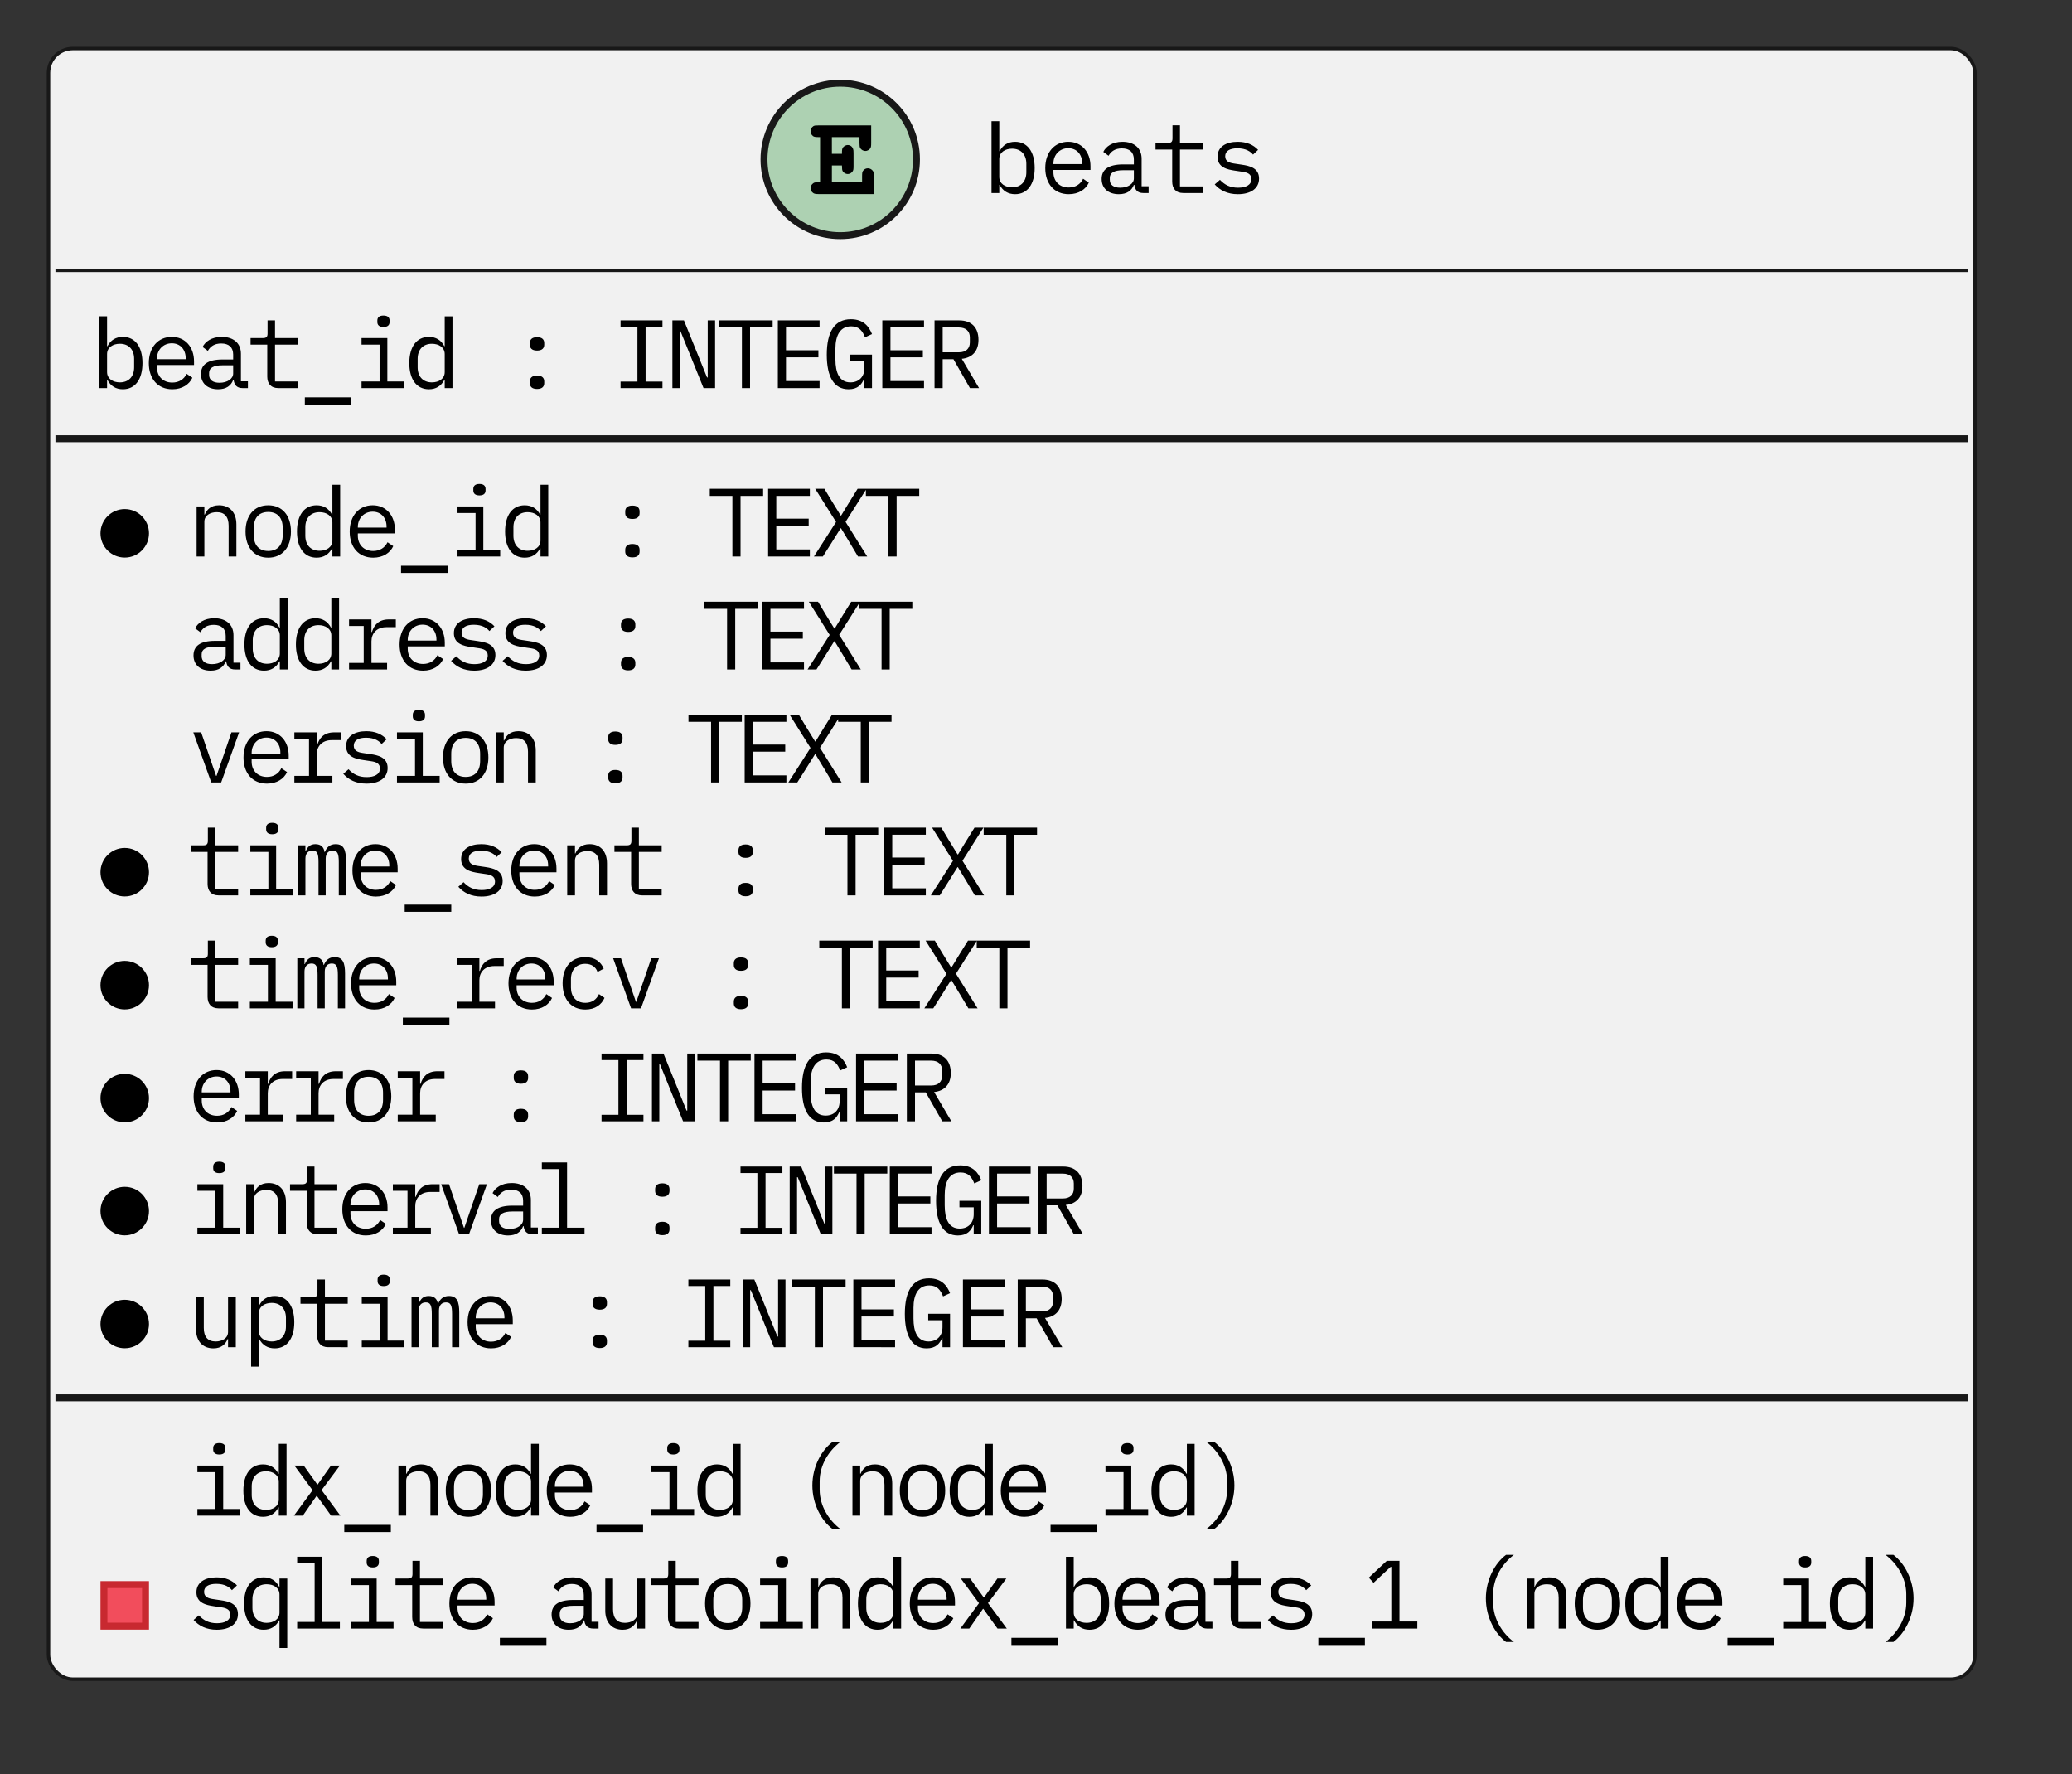 <?xml version="1.0" encoding="UTF-8" standalone="no"?>
<svg
   contentStyleType="text/css"
   height="256px"
   preserveAspectRatio="none"
   style="width:299px;height:256px;background:#FFFFFF;"
   version="1.1"
   viewBox="0 0 299 256"
   width="299px"
   zoomAndPan="magnify"
   id="svg12"
   sodipodi:docname="beat.svg"
   inkscape:version="1.3 (0e150ed6c4, 2023-07-21)"
   xmlns:inkscape="http://www.inkscape.org/namespaces/inkscape"
   xmlns:sodipodi="http://sodipodi.sourceforge.net/DTD/sodipodi-0.dtd"
   xmlns="http://www.w3.org/2000/svg"
   xmlns:svg="http://www.w3.org/2000/svg">
  <rect x="0" y="0" width="299" height="256" fill="#333333" stroke="none"/>
  <sodipodi:namedview
     id="namedview12"
     pagecolor="#ffffff"
     bordercolor="#666666"
     borderopacity="1.0"
     inkscape:showpageshadow="2"
     inkscape:pageopacity="0.0"
     inkscape:pagecheckerboard="0"
     inkscape:deskcolor="#d1d1d1"
     inkscape:zoom="2.6210938"
     inkscape:cx="149.36513"
     inkscape:cy="128"
     inkscape:window-width="1679"
     inkscape:window-height="878"
     inkscape:window-x="66"
     inkscape:window-y="24"
     inkscape:window-maximized="1"
     inkscape:current-layer="svg12" />
  <defs
     id="defs1" />
  <g
     id="g12">
    <rect
       codeLine="2"
       fill="#f1f1f1"
       height="235.266"
       id="beats"
       rx="3.5"
       ry="3.5"
       style="stroke:#181818;stroke-width:0.5"
       width="278"
       x="7"
       y="7" />
    <circle
       cx="121.25"
       cy="23"
       fill="#add1b2"
       style="stroke:#181818;stroke-width:1"
       id="ellipse1"
       r="11" />
    <path
       d="M 120.047,23.875 H 121.5 v 0.109 c 0,0.406 0.031,0.562 0.109,0.719 0.156,0.25 0.438,0.406 0.734,0.406 0.25,0 0.516,-0.141 0.672,-0.359 0.125,-0.156 0.156,-0.312 0.156,-0.766 v -1.922 c 0,-0.156 0,-0.203 -0.016,-0.359 -0.062,-0.469 -0.375,-0.781 -0.828,-0.781 -0.25,0 -0.516,0.141 -0.688,0.359 -0.109,0.172 -0.141,0.328 -0.141,0.781 v 0.125 h -1.453 v -2.406 h 3.984 v 0.859 c 0,0.406 0.031,0.578 0.109,0.734 0.172,0.25 0.453,0.406 0.734,0.406 0.266,0 0.531,-0.141 0.703,-0.359 0.109,-0.172 0.141,-0.312 0.141,-0.781 v -2.547 h -7.625 c -0.438,0 -0.562,0.016 -0.719,0.109 -0.25,0.156 -0.406,0.453 -0.406,0.734 0,0.281 0.141,0.531 0.359,0.703 0.156,0.109 0.344,0.141 0.766,0.141 h 0.25 v 6.516 h -0.25 c -0.406,0 -0.562,0.016 -0.719,0.125 -0.25,0.172 -0.406,0.438 -0.406,0.734 0,0.266 0.141,0.516 0.359,0.672 0.141,0.125 0.375,0.172 0.766,0.172 h 8 v -2.578 c 0,-0.438 -0.031,-0.578 -0.109,-0.734 -0.172,-0.25 -0.453,-0.406 -0.734,-0.406 -0.266,0 -0.531,0.109 -0.703,0.359 -0.109,0.156 -0.141,0.297 -0.141,0.781 v 0.875 h -4.359 z"
       fill="#000000"
       id="path1" />
    <path
       d="m 143.08,27.847 h 1.12 v -1.176 h 0.056 c 0.462,0.882 1.218,1.344 2.226,1.344 1.764,0 2.828,-1.414 2.828,-3.78 0,-2.366 -1.064,-3.78 -2.828,-3.78 -1.008,0 -1.764,0.462 -2.226,1.344 H 144.2 v -4.312 h -1.12 z m 2.968,-0.826 c -0.994,0 -1.848,-0.518 -1.848,-1.484 v -2.604 c 0,-0.966 0.854,-1.484 1.848,-1.484 1.302,0 2.058,0.868 2.058,2.17 v 1.232 c 0,1.302 -0.756,2.17 -2.058,2.17 z m 8.178,0.994 c 1.428,0 2.464,-0.7 2.898,-1.666 l -0.826,-0.56 c -0.378,0.784 -1.106,1.26 -2.072,1.26 -1.358,0 -2.212,-0.924 -2.212,-2.198 v -0.336 h 5.348 v -0.532 c 0,-2.044 -1.26,-3.528 -3.206,-3.528 -1.96,0 -3.318,1.484 -3.318,3.794 0,2.282 1.316,3.766 3.388,3.766 z m -0.07,-6.636 c 1.19,0 2.002,0.868 2.002,2.142 v 0.154 h -4.144 v -0.098 c 0,-1.26 0.91,-2.198 2.142,-2.198 z m 11.594,6.468 v -0.98 h -1.008 v -3.976 c 0,-1.526 -1.078,-2.436 -2.772,-2.436 -1.47,0 -2.394,0.7 -2.758,1.456 l 0.756,0.56 c 0.378,-0.658 0.966,-1.064 1.932,-1.064 1.092,0 1.722,0.546 1.722,1.596 v 0.714 h -1.54 c -2.17,0 -3.108,0.77 -3.108,2.1 0,1.358 0.966,2.198 2.478,2.198 1.176,0 1.862,-0.518 2.17,-1.344 h 0.07 c 0.084,0.672 0.42,1.176 1.288,1.176 z m -4.102,-0.77 c -0.924,0 -1.498,-0.392 -1.498,-1.134 v -0.294 c 0,-0.7 0.602,-1.092 1.932,-1.092 h 1.54 v 1.19 c 0,0.742 -0.826,1.33 -1.974,1.33 z m 11.916,0.77 v -0.952 h -3.29 v -5.32 h 3.29 v -0.952 h -3.29 v -2.548 h -1.078 v 1.89 c 0,0.49 -0.182,0.658 -0.658,0.658 h -1.792 v 0.952 h 2.408 v 4.62 c 0,0.966 0.504,1.652 1.596,1.652 z m 5.07,0.168 c 1.848,0 3.052,-0.826 3.052,-2.254 0,-1.568 -1.442,-1.848 -2.478,-2.002 l -1.134,-0.168 c -0.644,-0.098 -1.274,-0.294 -1.274,-1.05 0,-0.742 0.63,-1.148 1.764,-1.148 1.274,0 1.918,0.504 2.254,0.91 l 0.728,-0.686 c -0.686,-0.728 -1.638,-1.162 -2.94,-1.162 -1.68,0 -2.912,0.714 -2.912,2.156 0,1.568 1.456,1.848 2.478,2.002 l 1.134,0.168 c 0.658,0.098 1.274,0.294 1.274,1.05 0,0.854 -0.798,1.246 -1.918,1.246 -1.148,0 -1.932,-0.406 -2.618,-1.134 l -0.756,0.658 c 0.756,0.854 1.834,1.414 3.346,1.414 z"
       id="text1"
       style="font-size:14px;font-family:'IBM Plex Mono';-inkscape-font-specification:'IBM Plex Mono, Normal'"
       aria-label="beats" />
    <line
       style="stroke:#181818;stroke-width:0.5"
       x1="8"
       x2="284"
       y1="39"
       y2="39"
       id="line1" />
    <path
       d="m 14.33,55.995 h 1.12 v -1.176 h 0.056 c 0.462,0.882 1.218,1.344 2.226,1.344 1.764,0 2.828,-1.414 2.828,-3.78 0,-2.366 -1.064,-3.78 -2.828,-3.78 -1.008,0 -1.764,0.462 -2.226,1.344 H 15.45 v -4.312 h -1.12 z m 2.968,-0.826 c -0.994,0 -1.848,-0.518 -1.848,-1.484 v -2.604 c 0,-0.966 0.854,-1.484 1.848,-1.484 1.302,0 2.058,0.868 2.058,2.17 v 1.232 c 0,1.302 -0.756,2.17 -2.058,2.17 z m 7.565,0.994 c 1.428,0 2.464,-0.7 2.898,-1.666 l -0.826,-0.56 c -0.378,0.784 -1.106,1.26 -2.072,1.26 -1.358,0 -2.212,-0.924 -2.212,-2.198 v -0.336 h 5.348 v -0.532 c 0,-2.044 -1.26,-3.528 -3.206,-3.528 -1.96,0 -3.318,1.484 -3.318,3.794 0,2.282 1.316,3.766 3.388,3.766 z m -0.07,-6.636 c 1.19,0 2.002,0.868 2.002,2.142 v 0.154 h -4.144 v -0.098 c 0,-1.26 0.91,-2.198 2.142,-2.198 z m 10.982,6.468 v -0.98 h -1.008 v -3.976 c 0,-1.526 -1.078,-2.436 -2.772,-2.436 -1.47,0 -2.394,0.7 -2.758,1.456 l 0.756,0.56 c 0.378,-0.658 0.966,-1.064 1.932,-1.064 1.092,0 1.722,0.546 1.722,1.596 v 0.714 h -1.54 c -2.17,0 -3.108,0.77 -3.108,2.1 0,1.358 0.966,2.198 2.478,2.198 1.176,0 1.862,-0.518 2.17,-1.344 h 0.07 c 0.084,0.672 0.42,1.176 1.288,1.176 z m -4.102,-0.77 c -0.924,0 -1.498,-0.392 -1.498,-1.134 v -0.294 c 0,-0.7 0.602,-1.092 1.932,-1.092 h 1.54 v 1.19 c 0,0.742 -0.826,1.33 -1.974,1.33 z m 11.303,0.77 v -0.952 h -3.29 v -5.32 h 3.29 v -0.952 h -3.29 v -2.548 h -1.078 v 1.89 c 0,0.49 -0.182,0.658 -0.658,0.658 h -1.792 v 0.952 h 2.408 v 4.62 c 0,0.966 0.504,1.652 1.596,1.652 z m 7.733,2.366 v -1.036 h -6.72 v 1.036 z m 4.625,-11.186 c 0.644,0 0.882,-0.308 0.882,-0.714 v -0.224 c 0,-0.406 -0.238,-0.714 -0.882,-0.714 -0.644,0 -0.882,0.308 -0.882,0.714 v 0.224 c 0,0.406 0.238,0.714 0.882,0.714 z m -3.164,8.82 h 6.16 v -0.952 h -2.436 v -6.272 h -3.724 v 0.952 h 2.604 v 5.32 h -2.604 z m 12.004,0 h 1.12 v -10.36 h -1.12 v 4.312 h -0.056 c -0.462,-0.882 -1.218,-1.344 -2.226,-1.344 -1.764,0 -2.828,1.414 -2.828,3.78 0,2.366 1.064,3.78 2.828,3.78 1.008,0 1.764,-0.462 2.226,-1.344 h 0.056 z m -1.848,-0.826 c -1.302,0 -2.058,-0.868 -2.058,-2.17 v -1.232 c 0,-1.302 0.756,-2.17 2.058,-2.17 0.994,0 1.848,0.518 1.848,1.484 v 2.604 c 0,0.966 -0.854,1.484 -1.848,1.484 z m 15.173,0.952 c 0.756,0 1.036,-0.364 1.036,-0.84 v -0.252 c 0,-0.476 -0.28,-0.84 -1.036,-0.84 -0.756,0 -1.036,0.364 -1.036,0.84 v 0.252 c 0,0.476 0.28,0.84 1.036,0.84 z m 0,-5.544 c 0.756,0 1.036,-0.364 1.036,-0.84 v -0.252 c 0,-0.476 -0.28,-0.84 -1.036,-0.84 -0.756,0 -1.036,0.364 -1.036,0.84 v 0.252 c 0,0.476 0.28,0.84 1.036,0.84 z m 18.099,5.418 v -0.938 h -2.436 v -7.896 h 2.436 v -0.938 h -6.048 v 0.938 h 2.436 v 7.896 h -2.436 v 0.938 z m 5.927,0 h 1.666 v -9.772 h -1.064 v 8.232 h -0.098 l -3.332,-8.232 h -1.666 v 9.772 h 1.064 v -8.232 h 0.098 z m 9.974,-8.75 v -1.022 h -7.7 v 1.022 h 3.262 v 8.75 h 1.176 v -8.75 z m 6.768,8.75 v -1.022 h -4.844 v -3.416 h 4.676 v -1.022 h -4.676 v -3.29 h 4.844 v -1.022 h -6.02 v 9.772 z m 6.473,0 h 1.092 v -4.83 h -3.15 v 0.938 h 2.058 v 1.008 c 0,1.204 -0.756,2.058 -2.016,2.058 -1.596,0 -2.17,-1.386 -2.17,-3.346 v -1.512 c 0,-1.96 0.714,-3.234 2.282,-3.234 1.176,0 1.638,0.714 1.988,1.582 l 1.008,-0.462 c -0.42,-1.064 -1.204,-2.142 -3.038,-2.142 -2.352,0 -3.486,1.792 -3.486,5.124 0,3.192 1.036,4.984 3.15,4.984 1.344,0 1.89,-0.714 2.212,-1.47 h 0.07 z m 8.601,0 v -1.022 h -4.844 v -3.416 h 4.676 v -1.022 h -4.676 v -3.29 h 4.844 v -1.022 h -6.02 v 9.772 z m 2.693,-4.172 h 1.554 l 2.38,4.172 h 1.316 l -2.492,-4.228 c 1.554,-0.154 2.408,-1.162 2.408,-2.73 0,-1.764 -0.98,-2.814 -2.786,-2.814 h -3.556 v 9.772 h 1.176 z m 0,-0.994 v -3.584 h 2.352 c 0.98,0 1.568,0.518 1.568,1.428 v 0.728 c 0,0.91 -0.588,1.428 -1.568,1.428 z"
       id="text2"
       style="font-size:14px;font-family:'IBM Plex Mono';-inkscape-font-specification:'IBM Plex Mono, Normal'"
       aria-label="beat_id : INTEGER" />
    <line
       style="stroke:#181818;stroke-width:1"
       x1="8"
       x2="284"
       y1="63.297"
       y2="63.297"
       id="line2" />
    <circle
       cx="18"
       cy="76.945"
       fill="#000000"
       style="stroke:#000000;stroke-width:1"
       id="ellipse2"
       r="3" />
    <path
       d="M 29.492,80.292 V 75.28 c 0,-0.952 0.896,-1.386 1.792,-1.386 1.106,0 1.708,0.644 1.708,1.96 v 4.438 h 1.12 v -4.634 c 0,-1.75 -0.994,-2.758 -2.506,-2.758 -1.19,0 -1.75,0.63 -2.058,1.344 h -0.056 v -1.176 h -1.12 v 7.224 z m 9.216,0.168 c 2.03,0 3.276,-1.484 3.276,-3.78 0,-2.296 -1.246,-3.78 -3.276,-3.78 -2.03,0 -3.276,1.484 -3.276,3.78 0,2.296 1.246,3.78 3.276,3.78 z m 0,-0.966 c -1.246,0 -2.086,-0.742 -2.086,-2.296 v -1.036 c 0,-1.554 0.84,-2.296 2.086,-2.296 1.246,0 2.086,0.742 2.086,2.296 v 1.036 c 0,1.554 -0.84,2.296 -2.086,2.296 z m 9.258,0.798 h 1.12 v -10.36 h -1.12 v 4.312 h -0.056 c -0.462,-0.882 -1.218,-1.344 -2.226,-1.344 -1.764,0 -2.828,1.414 -2.828,3.78 0,2.366 1.064,3.78 2.828,3.78 1.008,0 1.764,-0.462 2.226,-1.344 h 0.056 z m -1.848,-0.826 c -1.302,0 -2.058,-0.868 -2.058,-2.17 v -1.232 c 0,-1.302 0.756,-2.17 2.058,-2.17 0.994,0 1.848,0.518 1.848,1.484 v 2.604 c 0,0.966 -0.854,1.484 -1.848,1.484 z m 7.732,0.994 c 1.428,0 2.464,-0.7 2.898,-1.666 l -0.826,-0.56 c -0.378,0.784 -1.106,1.26 -2.072,1.26 -1.358,0 -2.212,-0.924 -2.212,-2.198 V 76.96 h 5.348 v -0.532 c 0,-2.044 -1.26,-3.528 -3.206,-3.528 -1.96,0 -3.318,1.484 -3.318,3.794 0,2.282 1.316,3.766 3.388,3.766 z m -0.07,-6.636 c 1.19,0 2.002,0.868 2.002,2.142 v 0.154 h -4.144 v -0.098 c 0,-1.26 0.91,-2.198 2.142,-2.198 z m 10.812,8.834 v -1.036 h -6.72 v 1.036 z M 69.186,71.472 c 0.644,0 0.882,-0.308 0.882,-0.714 v -0.224 c 0,-0.406 -0.238,-0.714 -0.882,-0.714 -0.644,0 -0.882,0.308 -0.882,0.714 v 0.224 c 0,0.406 0.238,0.714 0.882,0.714 z m -3.164,8.82 h 6.16 V 79.34 h -2.436 v -6.272 h -3.724 v 0.952 h 2.604 v 5.32 h -2.604 z m 11.974,0 h 1.12 v -10.36 h -1.12 v 4.312 h -0.056 c -0.462,-0.882 -1.218,-1.344 -2.226,-1.344 -1.764,0 -2.828,1.414 -2.828,3.78 0,2.366 1.064,3.78 2.828,3.78 1.008,0 1.764,-0.462 2.226,-1.344 h 0.056 z m -1.848,-0.826 c -1.302,0 -2.058,-0.868 -2.058,-2.17 v -1.232 c 0,-1.302 0.756,-2.17 2.058,-2.17 0.994,0 1.848,0.518 1.848,1.484 v 2.604 c 0,0.966 -0.854,1.484 -1.848,1.484 z m 15.113,0.952 c 0.756,0 1.036,-0.364 1.036,-0.84 v -0.252 c 0,-0.476 -0.28,-0.84 -1.036,-0.84 -0.756,0 -1.036,0.364 -1.036,0.84 v 0.252 c 0,0.476 0.28,0.84 1.036,0.84 z m 0,-5.544 c 0.756,0 1.036,-0.364 1.036,-0.84 v -0.252 c 0,-0.476 -0.28,-0.84 -1.036,-0.84 -0.756,0 -1.036,0.364 -1.036,0.84 v 0.252 c 0,0.476 0.28,0.84 1.036,0.84 z M 110.127,71.542 V 70.52 h -7.7 v 1.022 h 3.262 v 8.75 h 1.176 v -8.75 z m 6.738,8.75 V 79.27 h -4.844 v -3.416 h 4.676 v -1.022 h -4.676 v -3.29 h 4.844 V 70.52 h -6.02 v 9.772 z m 5.156,-4.998 3.024,-4.774 h -1.288 l -1.176,1.89 -1.204,1.974 h -0.056 l -1.218,-1.974 -1.134,-1.89 h -1.33 l 3.01,4.788 -3.192,4.984 h 1.288 l 1.232,-1.946 1.33,-2.128 h 0.056 l 1.288,2.128 1.162,1.946 h 1.33 z m 10.63,-3.752 V 70.52 h -7.7 v 1.022 h 3.262 v 8.75 h 1.176 v -8.75 z"
       id="text3"
       style="font-size:14px;font-family:'IBM Plex Mono';-inkscape-font-specification:'IBM Plex Mono, Normal'"
       aria-label="node_id : TEXT" />
    <path
       d="m 34.7,96.589 v -0.98 h -1.008 v -3.976 c 0,-1.526 -1.078,-2.436 -2.772,-2.436 -1.47,0 -2.394,0.7 -2.758,1.456 l 0.756,0.56 c 0.378,-0.658 0.966,-1.064 1.932,-1.064 1.092,0 1.722,0.546 1.722,1.596 v 0.714 h -1.54 c -2.17,0 -3.108,0.77 -3.108,2.1 0,1.358 0.966,2.198 2.478,2.198 1.176,0 1.862,-0.518 2.17,-1.344 h 0.07 c 0.084,0.672 0.42,1.176 1.288,1.176 z m -4.102,-0.77 c -0.924,0 -1.498,-0.392 -1.498,-1.134 v -0.294 c 0,-0.7 0.602,-1.092 1.932,-1.092 h 1.54 v 1.19 c 0,0.742 -0.826,1.33 -1.974,1.33 z m 9.783,0.77 h 1.12 v -10.36 h -1.12 v 4.312 h -0.056 c -0.462,-0.882 -1.218,-1.344 -2.226,-1.344 -1.764,0 -2.828,1.414 -2.828,3.78 0,2.366 1.064,3.78 2.828,3.78 1.008,0 1.764,-0.462 2.226,-1.344 h 0.056 z m -1.848,-0.826 c -1.302,0 -2.058,-0.868 -2.058,-2.17 v -1.232 c 0,-1.302 0.756,-2.17 2.058,-2.17 0.994,0 1.848,0.518 1.848,1.484 v 2.604 c 0,0.966 -0.854,1.484 -1.848,1.484 z m 9.279,0.826 h 1.12 v -10.36 h -1.12 v 4.312 h -0.056 c -0.462,-0.882 -1.218,-1.344 -2.226,-1.344 -1.764,0 -2.828,1.414 -2.828,3.78 0,2.366 1.064,3.78 2.828,3.78 1.008,0 1.764,-0.462 2.226,-1.344 h 0.056 z m -1.848,-0.826 c -1.302,0 -2.058,-0.868 -2.058,-2.17 v -1.232 c 0,-1.302 0.756,-2.17 2.058,-2.17 0.994,0 1.848,0.518 1.848,1.484 v 2.604 c 0,0.966 -0.854,1.484 -1.848,1.484 z m 4.407,0.826 h 5.488 v -0.952 h -2.254 v -3.122 c 0,-1.12 0.742,-2.03 2.156,-2.03 h 1.358 v -1.12 h -1.008 c -1.512,0 -2.156,0.868 -2.436,1.82 h -0.07 v -1.82 h -3.234 v 0.952 h 2.114 v 5.32 h -2.114 z m 10.679,0.168 c 1.428,0 2.464,-0.7 2.898,-1.666 l -0.826,-0.56 c -0.378,0.784 -1.106,1.26 -2.072,1.26 -1.358,0 -2.212,-0.924 -2.212,-2.198 v -0.336 h 5.348 v -0.532 c 0,-2.044 -1.26,-3.528 -3.206,-3.528 -1.96,0 -3.318,1.484 -3.318,3.794 0,2.282 1.316,3.766 3.388,3.766 z m -0.07,-6.636 c 1.19,0 2.002,0.868 2.002,2.142 v 0.154 h -4.144 v -0.098 c 0,-1.26 0.91,-2.198 2.142,-2.198 z m 7.459,6.636 c 1.848,0 3.052,-0.826 3.052,-2.254 0,-1.568 -1.442,-1.848 -2.478,-2.002 l -1.134,-0.168 c -0.644,-0.098 -1.274,-0.294 -1.274,-1.05 0,-0.742 0.63,-1.148 1.764,-1.148 1.274,0 1.918,0.504 2.254,0.91 l 0.728,-0.686 c -0.686,-0.728 -1.638,-1.162 -2.94,-1.162 -1.68,0 -2.912,0.714 -2.912,2.156 0,1.568 1.456,1.848 2.478,2.002 l 1.134,0.168 c 0.658,0.098 1.274,0.294 1.274,1.05 0,0.854 -0.798,1.246 -1.918,1.246 -1.148,0 -1.932,-0.406 -2.618,-1.134 l -0.756,0.658 c 0.756,0.854 1.834,1.414 3.346,1.414 z m 7.431,0 c 1.848,0 3.052,-0.826 3.052,-2.254 0,-1.568 -1.442,-1.848 -2.478,-2.002 l -1.134,-0.168 c -0.644,-0.098 -1.274,-0.294 -1.274,-1.05 0,-0.742 0.63,-1.148 1.764,-1.148 1.274,0 1.918,0.504 2.254,0.91 l 0.728,-0.686 c -0.686,-0.728 -1.638,-1.162 -2.94,-1.162 -1.68,0 -2.912,0.714 -2.912,2.156 0,1.568 1.456,1.848 2.478,2.002 l 1.134,0.168 c 0.658,0.098 1.274,0.294 1.274,1.05 0,0.854 -0.798,1.246 -1.918,1.246 -1.148,0 -1.932,-0.406 -2.618,-1.134 l -0.756,0.658 c 0.756,0.854 1.834,1.414 3.346,1.414 z m 14.778,-0.042 c 0.756,0 1.036,-0.364 1.036,-0.84 v -0.252 c 0,-0.476 -0.28,-0.84 -1.036,-0.84 -0.756,0 -1.036,0.364 -1.036,0.84 v 0.252 c 0,0.476 0.28,0.84 1.036,0.84 z m 0,-5.544 c 0.756,0 1.036,-0.364 1.036,-0.84 v -0.252 c 0,-0.476 -0.28,-0.84 -1.036,-0.84 -0.756,0 -1.036,0.364 -1.036,0.84 v 0.252 c 0,0.476 0.28,0.84 1.036,0.84 z m 18.712,-3.332 v -1.022 h -7.7 v 1.022 h 3.262 v 8.75 h 1.176 v -8.75 z m 6.661,8.75 v -1.022 h -4.844 v -3.416 h 4.676 v -1.022 h -4.676 v -3.29 h 4.844 v -1.022 h -6.02 v 9.772 z m 5.079,-4.998 3.024,-4.774 h -1.288 l -1.176,1.89 -1.204,1.974 h -0.056 l -1.218,-1.974 -1.134,-1.89 h -1.33 l 3.01,4.788 -3.192,4.984 h 1.288 l 1.232,-1.946 1.33,-2.128 h 0.056 l 1.288,2.128 1.162,1.946 h 1.33 z m 10.553,-3.752 v -1.022 h -7.7 v 1.022 h 3.262 v 8.75 h 1.176 v -8.75 z"
       id="text4"
       style="font-size:14px;font-family:'IBM Plex Mono';-inkscape-font-specification:'IBM Plex Mono, Normal'"
       aria-label="address : TEXT" />
    <path
       d="m 31.914,112.886 2.59,-7.224 h -1.106 l -1.036,3.024 -1.12,3.262 h -0.056 l -1.12,-3.262 -1.036,-3.024 h -1.134 l 2.59,7.224 z m 6.612,0.168 c 1.428,0 2.464,-0.7 2.898,-1.666 l -0.826,-0.56 c -0.378,0.784 -1.106,1.26 -2.072,1.26 -1.358,0 -2.212,-0.924 -2.212,-2.198 v -0.336 h 5.348 v -0.532 c 0,-2.044 -1.26,-3.528 -3.206,-3.528 -1.96,0 -3.318,1.484 -3.318,3.794 0,2.282 1.316,3.766 3.388,3.766 z m -0.07,-6.636 c 1.19,0 2.002,0.868 2.002,2.142 v 0.154 h -4.144 v -0.098 c 0,-1.26 0.91,-2.198 2.142,-2.198 z m 4.022,6.468 h 5.488 v -0.952 h -2.254 v -3.122 c 0,-1.12 0.742,-2.03 2.156,-2.03 h 1.358 v -1.12 h -1.008 c -1.512,0 -2.156,0.868 -2.436,1.82 h -0.07 v -1.82 h -3.234 v 0.952 h 2.114 v 5.32 h -2.114 z m 10.406,0.168 c 1.848,0 3.052,-0.826 3.052,-2.254 0,-1.568 -1.442,-1.848 -2.478,-2.002 l -1.134,-0.168 c -0.644,-0.098 -1.274,-0.294 -1.274,-1.05 0,-0.742 0.63,-1.148 1.764,-1.148 1.274,0 1.918,0.504 2.254,0.91 l 0.728,-0.686 c -0.686,-0.728 -1.638,-1.162 -2.94,-1.162 -1.68,0 -2.912,0.714 -2.912,2.156 0,1.568 1.456,1.848 2.478,2.002 l 1.134,0.168 c 0.658,0.098 1.274,0.294 1.274,1.05 0,0.854 -0.798,1.246 -1.918,1.246 -1.148,0 -1.932,-0.406 -2.618,-1.134 l -0.756,0.658 c 0.756,0.854 1.834,1.414 3.346,1.414 z m 7.564,-8.988 c 0.644,0 0.882,-0.308 0.882,-0.714 v -0.224 c 0,-0.406 -0.238,-0.714 -0.882,-0.714 -0.644,0 -0.882,0.308 -0.882,0.714 v 0.224 c 0,0.406 0.238,0.714 0.882,0.714 z m -3.164,8.82 h 6.16 v -0.952 h -2.436 v -6.272 h -3.724 v 0.952 h 2.604 v 5.32 h -2.604 z m 9.916,0.168 c 2.03,0 3.276,-1.484 3.276,-3.78 0,-2.296 -1.246,-3.78 -3.276,-3.78 -2.03,0 -3.276,1.484 -3.276,3.78 0,2.296 1.246,3.78 3.276,3.78 z m 0,-0.966 c -1.246,0 -2.086,-0.742 -2.086,-2.296 v -1.036 c 0,-1.554 0.84,-2.296 2.086,-2.296 1.246,0 2.086,0.742 2.086,2.296 v 1.036 c 0,1.554 -0.84,2.296 -2.086,2.296 z m 5.492,0.798 v -5.012 c 0,-0.952 0.896,-1.386 1.792,-1.386 1.106,0 1.708,0.644 1.708,1.96 v 4.438 h 1.12 v -4.634 c 0,-1.75 -0.994,-2.758 -2.506,-2.758 -1.19,0 -1.75,0.63 -2.058,1.344 h -0.056 v -1.176 h -1.12 v 7.224 z m 16.108,0.126 c 0.756,0 1.036,-0.364 1.036,-0.84 v -0.252 c 0,-0.476 -0.28,-0.84 -1.036,-0.84 -0.756,0 -1.036,0.364 -1.036,0.84 v 0.252 c 0,0.476 0.28,0.84 1.036,0.84 z m 0,-5.544 c 0.756,0 1.036,-0.364 1.036,-0.84 v -0.252 c 0,-0.476 -0.28,-0.84 -1.036,-0.84 -0.756,0 -1.036,0.364 -1.036,0.84 v 0.252 c 0,0.476 0.28,0.84 1.036,0.84 z m 18.25,-3.332 v -1.022 h -7.7 v 1.022 h 3.262 v 8.75 h 1.176 v -8.75 z m 6.43,8.75 v -1.022 h -4.844 v -3.416 h 4.676 v -1.022 h -4.676 v -3.29 h 4.844 v -1.022 h -6.02 v 9.772 z m 4.848,-4.998 3.024,-4.774 h -1.288 l -1.176,1.89 -1.204,1.974 h -0.056 l -1.218,-1.974 -1.134,-1.89 h -1.33 l 3.01,4.788 -3.192,4.984 h 1.288 l 1.232,-1.946 1.33,-2.128 h 0.056 l 1.288,2.128 1.162,1.946 h 1.33 z m 10.322,-3.752 v -1.022 h -7.7 v 1.022 h 3.262 v 8.75 h 1.176 v -8.75 z"
       id="text5"
       style="font-size:14px;font-family:'IBM Plex Mono';-inkscape-font-specification:'IBM Plex Mono, Normal'"
       aria-label="version : TEXT" />
    <circle
       cx="18"
       cy="125.836"
       fill="#000000"
       style="stroke:#000000;stroke-width:1"
       id="ellipse5"
       r="3" />
    <path
       d="m 34.364,129.183 v -0.952 h -3.29 v -5.32 h 3.29 v -0.952 h -3.29 v -2.548 h -1.078 v 1.89 c 0,0.49 -0.182,0.658 -0.658,0.658 h -1.792 v 0.952 h 2.408 v 4.62 c 0,0.966 0.504,1.652 1.596,1.652 z m 4.924,-8.82 c 0.644,0 0.882,-0.308 0.882,-0.714 v -0.224 c 0,-0.406 -0.238,-0.714 -0.882,-0.714 -0.644,0 -0.882,0.308 -0.882,0.714 v 0.224 c 0,0.406 0.238,0.714 0.882,0.714 z m -3.164,8.82 h 6.16 v -0.952 h -2.436 v -6.272 h -3.724 v 0.952 h 2.604 v 5.32 h -2.604 z m 7.948,0 v -5.306 c 0,-0.77 0.42,-1.162 1.022,-1.162 0.658,0 0.868,0.406 0.868,1.638 v 4.83 h 1.036 v -5.306 c 0,-0.77 0.42,-1.162 1.008,-1.162 0.672,0 0.882,0.406 0.882,1.638 v 4.83 h 1.036 v -5.012 c 0,-1.526 -0.308,-2.38 -1.484,-2.38 -0.854,0 -1.302,0.476 -1.568,1.134 H 46.83 c -0.084,-0.672 -0.49,-1.134 -1.316,-1.134 -0.798,0 -1.162,0.448 -1.386,1.008 h -0.056 v -0.84 h -1.036 v 7.224 z m 10.174,0.168 c 1.428,0 2.464,-0.7 2.898,-1.666 l -0.826,-0.56 c -0.378,0.784 -1.106,1.26 -2.072,1.26 -1.358,0 -2.212,-0.924 -2.212,-2.198 v -0.336 h 5.348 v -0.532 c 0,-2.044 -1.26,-3.528 -3.206,-3.528 -1.96,0 -3.318,1.484 -3.318,3.794 0,2.282 1.316,3.766 3.388,3.766 z m -0.07,-6.636 c 1.19,0 2.002,0.868 2.002,2.142 v 0.154 h -4.144 v -0.098 c 0,-1.26 0.91,-2.198 2.142,-2.198 z m 10.944,8.834 v -1.036 h -6.72 v 1.036 z m 4.364,-2.198 c 1.848,0 3.052,-0.826 3.052,-2.254 0,-1.568 -1.442,-1.848 -2.478,-2.002 l -1.134,-0.168 c -0.644,-0.098 -1.274,-0.294 -1.274,-1.05 0,-0.742 0.63,-1.148 1.764,-1.148 1.274,0 1.918,0.504 2.254,0.91 l 0.728,-0.686 c -0.686,-0.728 -1.638,-1.162 -2.94,-1.162 -1.68,0 -2.912,0.714 -2.912,2.156 0,1.568 1.456,1.848 2.478,2.002 l 1.134,0.168 c 0.658,0.098 1.274,0.294 1.274,1.05 0,0.854 -0.798,1.246 -1.918,1.246 -1.148,0 -1.932,-0.406 -2.618,-1.134 l -0.756,0.658 c 0.756,0.854 1.834,1.414 3.346,1.414 z m 7.682,0 c 1.428,0 2.464,-0.7 2.898,-1.666 l -0.826,-0.56 c -0.378,0.784 -1.106,1.26 -2.072,1.26 -1.358,0 -2.212,-0.924 -2.212,-2.198 v -0.336 h 5.348 v -0.532 c 0,-2.044 -1.26,-3.528 -3.206,-3.528 -1.96,0 -3.318,1.484 -3.318,3.794 0,2.282 1.316,3.766 3.388,3.766 z m -0.07,-6.636 c 1.19,0 2.002,0.868 2.002,2.142 v 0.154 h -4.144 v -0.098 c 0,-1.26 0.91,-2.198 2.142,-2.198 z m 5.876,6.468 v -5.012 c 0,-0.952 0.896,-1.386 1.792,-1.386 1.106,0 1.708,0.644 1.708,1.96 v 4.438 h 1.12 v -4.634 c 0,-1.75 -0.994,-2.758 -2.506,-2.758 -1.19,0 -1.75,0.63 -2.058,1.344 h -0.056 v -1.176 h -1.12 v 7.224 z m 12.512,0 v -0.952 h -3.29 v -5.32 h 3.29 v -0.952 h -3.29 v -2.548 h -1.078 v 1.89 c 0,0.49 -0.182,0.658 -0.658,0.658 h -1.792 v 0.952 h 2.408 v 4.62 c 0,0.966 0.504,1.652 1.596,1.652 z m 12.116,0.126 c 0.756,0 1.036,-0.364 1.036,-0.84 v -0.252 c 0,-0.476 -0.28,-0.84 -1.036,-0.84 -0.756,0 -1.036,0.364 -1.036,0.84 v 0.252 c 0,0.476 0.28,0.84 1.036,0.84 z m 0,-5.544 c 0.756,0 1.036,-0.364 1.036,-0.84 v -0.252 c 0,-0.476 -0.28,-0.84 -1.036,-0.84 -0.756,0 -1.036,0.364 -1.036,0.84 v 0.252 c 0,0.476 0.28,0.84 1.036,0.84 z m 19.13,-3.332 v -1.022 h -7.7 v 1.022 h 3.262 v 8.75 h 1.176 v -8.75 z m 6.87,8.75 v -1.022 h -4.844 v -3.416 h 4.676 v -1.022 h -4.676 v -3.29 h 4.844 v -1.022 h -6.02 v 9.772 z m 5.288,-4.998 3.024,-4.774 h -1.288 l -1.176,1.89 -1.204,1.974 h -0.056 l -1.218,-1.974 -1.134,-1.89 h -1.33 l 3.01,4.788 -3.192,4.984 h 1.288 l 1.232,-1.946 1.33,-2.128 h 0.056 l 1.288,2.128 1.162,1.946 h 1.33 z m 10.762,-3.752 v -1.022 h -7.7 v 1.022 h 3.262 v 8.75 h 1.176 v -8.75 z"
       id="text6"
       style="font-size:14px;font-family:'IBM Plex Mono';-inkscape-font-specification:'IBM Plex Mono, Normal'"
       aria-label="time_sent : TEXT" />
    <circle
       cx="18"
       cy="142.133"
       fill="#000000"
       style="stroke:#000000;stroke-width:1"
       id="ellipse6"
       r="3" />
    <path
       d="m 34.364,145.48 v -0.952 h -3.29 v -5.32 h 3.29 v -0.952 h -3.29 v -2.548 h -1.078 v 1.89 c 0,0.49 -0.182,0.658 -0.658,0.658 h -1.792 v 0.952 h 2.408 v 4.62 c 0,0.966 0.504,1.652 1.596,1.652 z m 4.857,-8.82 c 0.644,0 0.882,-0.308 0.882,-0.714 v -0.224 c 0,-0.406 -0.238,-0.714 -0.882,-0.714 -0.644,0 -0.882,0.308 -0.882,0.714 v 0.224 c 0,0.406 0.238,0.714 0.882,0.714 z m -3.164,8.82 h 6.16 v -0.952 h -2.436 v -6.272 h -3.724 v 0.952 h 2.604 v 5.32 h -2.604 z m 7.881,0 v -5.306 c 0,-0.77 0.42,-1.162 1.022,-1.162 0.658,0 0.868,0.406 0.868,1.638 v 4.83 h 1.036 v -5.306 c 0,-0.77 0.42,-1.162 1.008,-1.162 0.672,0 0.882,0.406 0.882,1.638 v 4.83 h 1.036 v -5.012 c 0,-1.526 -0.308,-2.38 -1.484,-2.38 -0.854,0 -1.302,0.476 -1.568,1.134 h -0.042 c -0.084,-0.672 -0.49,-1.134 -1.316,-1.134 -0.798,0 -1.162,0.448 -1.386,1.008 h -0.056 v -0.84 h -1.036 v 7.224 z m 10.107,0.168 c 1.428,0 2.464,-0.7 2.898,-1.666 l -0.826,-0.56 c -0.378,0.784 -1.106,1.26 -2.072,1.26 -1.358,0 -2.212,-0.924 -2.212,-2.198 v -0.336 h 5.348 v -0.532 c 0,-2.044 -1.26,-3.528 -3.206,-3.528 -1.96,0 -3.318,1.484 -3.318,3.794 0,2.282 1.316,3.766 3.388,3.766 z m -0.07,-6.636 c 1.19,0 2.002,0.868 2.002,2.142 v 0.154 h -4.144 v -0.098 c 0,-1.26 0.91,-2.198 2.142,-2.198 z m 10.877,8.834 v -1.036 h -6.72 v 1.036 z m 1.091,-2.366 h 5.488 v -0.952 h -2.254 v -3.122 c 0,-1.12 0.742,-2.03 2.156,-2.03 h 1.358 v -1.12 h -1.008 c -1.512,0 -2.156,0.868 -2.436,1.82 h -0.07 v -1.82 h -3.234 v 0.952 h 2.114 v 5.32 h -2.114 z m 10.821,0.168 c 1.428,0 2.464,-0.7 2.898,-1.666 l -0.826,-0.56 c -0.378,0.784 -1.106,1.26 -2.072,1.26 -1.358,0 -2.212,-0.924 -2.212,-2.198 v -0.336 h 5.348 v -0.532 c 0,-2.044 -1.26,-3.528 -3.206,-3.528 -1.96,0 -3.318,1.484 -3.318,3.794 0,2.282 1.316,3.766 3.388,3.766 z m -0.07,-6.636 c 1.19,0 2.002,0.868 2.002,2.142 v 0.154 h -4.144 v -0.098 c 0,-1.26 0.91,-2.198 2.142,-2.198 z m 7.769,6.636 c 1.442,0 2.352,-0.714 2.772,-1.68 l -0.798,-0.546 c -0.364,0.784 -0.994,1.26 -1.96,1.26 -1.358,0 -2.086,-0.924 -2.086,-2.198 v -1.232 c 0,-1.274 0.742,-2.198 2.058,-2.198 0.896,0 1.512,0.434 1.778,1.176 l 0.896,-0.476 c -0.406,-0.98 -1.274,-1.666 -2.674,-1.666 -2.044,0 -3.262,1.484 -3.262,3.78 0,2.282 1.204,3.78 3.276,3.78 z m 8.035,-0.168 2.59,-7.224 h -1.106 l -1.036,3.024 -1.12,3.262 h -0.056 l -1.12,-3.262 -1.036,-3.024 h -1.134 l 2.59,7.224 z m 14.433,0.126 c 0.756,0 1.036,-0.364 1.036,-0.84 v -0.252 c 0,-0.476 -0.28,-0.84 -1.036,-0.84 -0.756,0 -1.036,0.364 -1.036,0.84 v 0.252 c 0,0.476 0.28,0.84 1.036,0.84 z m 0,-5.544 c 0.756,0 1.036,-0.364 1.036,-0.84 v -0.252 c 0,-0.476 -0.28,-0.84 -1.036,-0.84 -0.756,0 -1.036,0.364 -1.036,0.84 v 0.252 c 0,0.476 0.28,0.84 1.036,0.84 z m 18.997,-3.332 v -1.022 h -7.7 v 1.022 h 3.262 v 8.75 h 1.176 v -8.75 z m 6.803,8.75 v -1.022 h -4.844 v -3.416 h 4.676 v -1.022 h -4.676 v -3.29 h 4.844 v -1.022 h -6.02 v 9.772 z m 5.221,-4.998 3.024,-4.774 h -1.288 l -1.176,1.89 -1.204,1.974 h -0.056 l -1.218,-1.974 -1.134,-1.89 h -1.33 l 3.01,4.788 -3.192,4.984 h 1.288 l 1.232,-1.946 1.33,-2.128 h 0.056 l 1.288,2.128 1.162,1.946 h 1.33 z m 10.695,-3.752 v -1.022 h -7.7 v 1.022 h 3.262 v 8.75 h 1.176 v -8.75 z"
       id="text7"
       style="font-size:14px;font-family:'IBM Plex Mono';-inkscape-font-specification:'IBM Plex Mono, Normal'"
       aria-label="time_recv : TEXT" />
    <circle
       cx="18"
       cy="158.43"
       fill="#000000"
       style="stroke:#000000;stroke-width:1"
       id="ellipse7"
       r="3" />
    <path
       d="m 31.326,161.944 c 1.428,0 2.464,-0.7 2.898,-1.666 l -0.826,-0.56 c -0.378,0.784 -1.106,1.26 -2.072,1.26 -1.358,0 -2.212,-0.924 -2.212,-2.198 v -0.336 h 5.348 v -0.532 c 0,-2.044 -1.26,-3.528 -3.206,-3.528 -1.96,0 -3.318,1.484 -3.318,3.794 0,2.282 1.316,3.766 3.388,3.766 z m -0.07,-6.636 c 1.19,0 2.002,0.868 2.002,2.142 v 0.154 h -4.144 v -0.098 c 0,-1.26 0.91,-2.198 2.142,-2.198 z m 4.151,6.468 h 5.488 v -0.952 h -2.254 v -3.122 c 0,-1.12 0.742,-2.03 2.156,-2.03 h 1.358 v -1.12 h -1.008 c -1.512,0 -2.156,0.868 -2.436,1.82 h -0.07 v -1.82 h -3.234 v 0.952 h 2.114 v 5.32 h -2.114 z m 7.329,0 h 5.488 v -0.952 h -2.254 v -3.122 c 0,-1.12 0.742,-2.03 2.156,-2.03 h 1.358 v -1.12 h -1.008 c -1.512,0 -2.156,0.868 -2.436,1.82 h -0.07 v -1.82 h -3.234 v 0.952 h 2.114 v 5.32 h -2.114 z m 10.451,0.168 c 2.03,0 3.276,-1.484 3.276,-3.78 0,-2.296 -1.246,-3.78 -3.276,-3.78 -2.03,0 -3.276,1.484 -3.276,3.78 0,2.296 1.246,3.78 3.276,3.78 z m 0,-0.966 c -1.246,0 -2.086,-0.742 -2.086,-2.296 v -1.036 c 0,-1.554 0.84,-2.296 2.086,-2.296 1.246,0 2.086,0.742 2.086,2.296 v 1.036 c 0,1.554 -0.84,2.296 -2.086,2.296 z m 4.207,0.798 h 5.488 v -0.952 h -2.254 v -3.122 c 0,-1.12 0.742,-2.03 2.156,-2.03 h 1.358 v -1.12 h -1.008 c -1.512,0 -2.156,0.868 -2.436,1.82 h -0.07 v -1.82 h -3.234 v 0.952 h 2.114 v 5.32 h -2.114 z m 17.779,0.126 c 0.756,0 1.036,-0.364 1.036,-0.84 v -0.252 c 0,-0.476 -0.28,-0.84 -1.036,-0.84 -0.756,0 -1.036,0.364 -1.036,0.84 v 0.252 c 0,0.476 0.28,0.84 1.036,0.84 z m 0,-5.544 c 0.756,0 1.036,-0.364 1.036,-0.84 v -0.252 c 0,-0.476 -0.28,-0.84 -1.036,-0.84 -0.756,0 -1.036,0.364 -1.036,0.84 v 0.252 c 0,0.476 0.28,0.84 1.036,0.84 z m 17.681,5.418 v -0.938 h -2.436 v -7.896 h 2.436 v -0.938 h -6.048 v 0.938 h 2.436 v 7.896 h -2.436 v 0.938 z m 5.719,0 h 1.666 v -9.772 h -1.064 v 8.232 h -0.098 l -3.332,-8.232 h -1.666 v 9.772 h 1.064 v -8.232 h 0.098 z m 9.765,-8.75 v -1.022 h -7.7 v 1.022 h 3.262 v 8.75 h 1.176 v -8.75 z m 6.559,8.75 v -1.022 h -4.844 v -3.416 h 4.676 v -1.022 h -4.676 v -3.29 h 4.844 v -1.022 h -6.02 v 9.772 z m 6.265,0 h 1.092 v -4.83 h -3.15 v 0.938 h 2.058 v 1.008 c 0,1.204 -0.756,2.058 -2.016,2.058 -1.596,0 -2.17,-1.386 -2.17,-3.346 v -1.512 c 0,-1.96 0.714,-3.234 2.282,-3.234 1.176,0 1.638,0.714 1.988,1.582 l 1.008,-0.462 c -0.42,-1.064 -1.204,-2.142 -3.038,-2.142 -2.352,0 -3.486,1.792 -3.486,5.124 0,3.192 1.036,4.984 3.15,4.984 1.344,0 1.89,-0.714 2.212,-1.47 h 0.07 z m 8.393,0 v -1.022 h -4.844 v -3.416 h 4.676 v -1.022 h -4.676 v -3.29 h 4.844 v -1.022 h -6.02 v 9.772 z m 2.485,-4.172 h 1.554 l 2.38,4.172 h 1.316 l -2.492,-4.228 c 1.554,-0.154 2.408,-1.162 2.408,-2.73 0,-1.764 -0.98,-2.814 -2.786,-2.814 h -3.556 v 9.772 h 1.176 z m 0,-0.994 v -3.584 h 2.352 c 0.98,0 1.568,0.518 1.568,1.428 v 0.728 c 0,0.91 -0.588,1.428 -1.568,1.428 z"
       id="text8"
       style="font-size:14px;font-family:'IBM Plex Mono';-inkscape-font-specification:'IBM Plex Mono, Normal'"
       aria-label="error : INTEGER" />
    <circle
       cx="18"
       cy="174.727"
       fill="#000000"
       style="stroke:#000000;stroke-width:1"
       id="ellipse8"
       r="3" />
    <path
       d="m 31.648,169.253 c 0.644,0 0.882,-0.308 0.882,-0.714 v -0.224 c 0,-0.406 -0.238,-0.714 -0.882,-0.714 -0.644,0 -0.882,0.308 -0.882,0.714 v 0.224 c 0,0.406 0.238,0.714 0.882,0.714 z m -3.164,8.82 h 6.16 v -0.952 h -2.436 v -6.272 h -3.724 v 0.952 h 2.604 v 5.32 h -2.604 z m 8.161,0 v -5.012 c 0,-0.952 0.896,-1.386 1.792,-1.386 1.106,0 1.708,0.644 1.708,1.96 v 4.438 h 1.12 v -4.634 c 0,-1.75 -0.994,-2.758 -2.506,-2.758 -1.19,0 -1.75,0.63 -2.058,1.344 h -0.056 v -1.176 h -1.12 v 7.224 z m 12.025,0 v -0.952 h -3.29 v -5.32 h 3.29 v -0.952 h -3.29 v -2.548 h -1.078 v 1.89 c 0,0.49 -0.182,0.658 -0.658,0.658 h -1.792 v 0.952 h 2.408 v 4.62 c 0,0.966 0.504,1.652 1.596,1.652 z m 4.115,0.168 c 1.428,0 2.464,-0.7 2.898,-1.666 l -0.826,-0.56 c -0.378,0.784 -1.106,1.26 -2.072,1.26 -1.358,0 -2.212,-0.924 -2.212,-2.198 v -0.336 h 5.348 v -0.532 c 0,-2.044 -1.26,-3.528 -3.206,-3.528 -1.96,0 -3.318,1.484 -3.318,3.794 0,2.282 1.316,3.766 3.388,3.766 z m -0.07,-6.636 c 1.19,0 2.002,0.868 2.002,2.142 v 0.154 h -4.144 v -0.098 c 0,-1.26 0.91,-2.198 2.142,-2.198 z m 3.975,6.468 h 5.488 v -0.952 h -2.254 v -3.122 c 0,-1.12 0.742,-2.03 2.156,-2.03 h 1.358 v -1.12 h -1.008 c -1.512,0 -2.156,0.868 -2.436,1.82 h -0.07 v -1.82 h -3.234 v 0.952 h 2.114 v 5.32 h -2.114 z m 10.989,0 2.59,-7.224 h -1.106 l -1.036,3.024 -1.12,3.262 h -0.056 l -1.12,-3.262 -1.036,-3.024 h -1.134 l 2.59,7.224 z m 9.939,0 v -0.98 h -1.008 v -3.976 c 0,-1.526 -1.078,-2.436 -2.772,-2.436 -1.47,0 -2.394,0.7 -2.758,1.456 l 0.756,0.56 c 0.378,-0.658 0.966,-1.064 1.932,-1.064 1.092,0 1.722,0.546 1.722,1.596 v 0.714 h -1.54 c -2.17,0 -3.108,0.77 -3.108,2.1 0,1.358 0.966,2.198 2.478,2.198 1.176,0 1.862,-0.518 2.17,-1.344 h 0.07 c 0.084,0.672 0.42,1.176 1.288,1.176 z m -4.102,-0.77 c -0.924,0 -1.498,-0.392 -1.498,-1.134 v -0.294 c 0,-0.7 0.602,-1.092 1.932,-1.092 h 1.54 v 1.19 c 0,0.742 -0.826,1.33 -1.974,1.33 z m 4.675,0.77 h 6.16 v -0.952 h -2.52 v -9.408 h -3.64 v 0.952 h 2.52 v 8.456 h -2.52 z m 17.386,0.126 c 0.756,0 1.036,-0.364 1.036,-0.84 v -0.252 c 0,-0.476 -0.28,-0.84 -1.036,-0.84 -0.756,0 -1.036,0.364 -1.036,0.84 v 0.252 c 0,0.476 0.28,0.84 1.036,0.84 z m 0,-5.544 c 0.756,0 1.036,-0.364 1.036,-0.84 v -0.252 c 0,-0.476 -0.28,-0.84 -1.036,-0.84 -0.756,0 -1.036,0.364 -1.036,0.84 v 0.252 c 0,0.476 0.28,0.84 1.036,0.84 z m 17.33,5.418 v -0.938 h -2.436 v -7.896 h 2.436 v -0.938 h -6.048 v 0.938 h 2.436 v 7.896 h -2.436 v 0.938 z m 5.543,0 h 1.666 v -9.772 h -1.064 v 8.232 h -0.098 l -3.332,-8.232 h -1.666 v 9.772 h 1.064 v -8.232 h 0.098 z m 9.589,-8.75 v -1.022 h -7.7 v 1.022 h 3.262 v 8.75 h 1.176 v -8.75 z m 6.383,8.75 v -1.022 h -4.844 v -3.416 h 4.676 v -1.022 h -4.676 v -3.29 h 4.844 v -1.022 h -6.02 v 9.772 z m 6.089,0 h 1.092 v -4.83 h -3.15 v 0.938 h 2.058 v 1.008 c 0,1.204 -0.756,2.058 -2.016,2.058 -1.596,0 -2.17,-1.386 -2.17,-3.346 v -1.512 c 0,-1.96 0.714,-3.234 2.282,-3.234 1.176,0 1.638,0.714 1.988,1.582 l 1.008,-0.462 c -0.42,-1.064 -1.204,-2.142 -3.038,-2.142 -2.352,0 -3.486,1.792 -3.486,5.124 0,3.192 1.036,4.984 3.15,4.984 1.344,0 1.89,-0.714 2.212,-1.47 h 0.07 z m 8.217,0 v -1.022 h -4.844 v -3.416 h 4.676 v -1.022 h -4.676 v -3.29 h 4.844 v -1.022 h -6.02 v 9.772 z m 2.309,-4.172 h 1.554 l 2.38,4.172 h 1.316 l -2.492,-4.228 c 1.554,-0.154 2.408,-1.162 2.408,-2.73 0,-1.764 -0.98,-2.814 -2.786,-2.814 h -3.556 v 9.772 h 1.176 z m 0,-0.994 v -3.584 h 2.352 c 0.98,0 1.568,0.518 1.568,1.428 v 0.728 c 0,0.91 -0.588,1.428 -1.568,1.428 z"
       id="text9"
       style="font-size:14px;font-family:'IBM Plex Mono';-inkscape-font-specification:'IBM Plex Mono, Normal'"
       aria-label="interval : INTEGER" />
    <circle
       cx="18"
       cy="191.023"
       fill="#000000"
       style="stroke:#000000;stroke-width:1"
       id="ellipse9"
       r="3" />
    <path
       d="m 32.908,194.37 h 1.12 v -7.224 h -1.12 v 5.012 c 0,0.952 -0.896,1.386 -1.792,1.386 -1.106,0 -1.708,-0.644 -1.708,-1.96 v -4.438 h -1.12 v 4.634 c 0,1.75 0.994,2.758 2.506,2.758 1.19,0 1.75,-0.63 2.058,-1.344 h 0.056 z m 3.329,2.8 h 1.12 v -3.976 h 0.056 c 0.462,0.882 1.218,1.344 2.226,1.344 1.764,0 2.828,-1.414 2.828,-3.78 0,-2.366 -1.064,-3.78 -2.828,-3.78 -1.008,0 -1.764,0.462 -2.226,1.344 h -0.056 v -1.176 h -1.12 z m 2.968,-3.626 c -0.994,0 -1.848,-0.518 -1.848,-1.484 v -2.604 c 0,-0.966 0.854,-1.484 1.848,-1.484 1.302,0 2.058,0.868 2.058,2.17 v 1.232 c 0,1.302 -0.756,2.17 -2.058,2.17 z m 10.973,0.826 v -0.952 h -3.29 v -5.32 h 3.29 v -0.952 h -3.29 v -2.548 h -1.078 v 1.89 c 0,0.49 -0.182,0.658 -0.658,0.658 h -1.792 v 0.952 h 2.408 v 4.62 c 0,0.966 0.504,1.652 1.596,1.652 z m 5.191,-8.82 c 0.644,0 0.882,-0.308 0.882,-0.714 v -0.224 c 0,-0.406 -0.238,-0.714 -0.882,-0.714 -0.644,0 -0.882,0.308 -0.882,0.714 v 0.224 c 0,0.406 0.238,0.714 0.882,0.714 z m -3.164,8.82 h 6.16 v -0.952 h -2.436 v -6.272 h -3.724 v 0.952 h 2.604 v 5.32 h -2.604 z m 8.215,0 v -5.306 c 0,-0.77 0.42,-1.162 1.022,-1.162 0.658,0 0.868,0.406 0.868,1.638 v 4.83 h 1.036 v -5.306 c 0,-0.77 0.42,-1.162 1.008,-1.162 0.672,0 0.882,0.406 0.882,1.638 v 4.83 h 1.036 v -5.012 c 0,-1.526 -0.308,-2.38 -1.484,-2.38 -0.854,0 -1.302,0.476 -1.568,1.134 h -0.042 c -0.084,-0.672 -0.49,-1.134 -1.316,-1.134 -0.798,0 -1.162,0.448 -1.386,1.008 h -0.056 v -0.84 h -1.036 v 7.224 z m 10.441,0.168 c 1.428,0 2.464,-0.7 2.898,-1.666 l -0.826,-0.56 c -0.378,0.784 -1.106,1.26 -2.072,1.26 -1.358,0 -2.212,-0.924 -2.212,-2.198 v -0.336 h 5.348 v -0.532 c 0,-2.044 -1.26,-3.528 -3.206,-3.528 -1.96,0 -3.318,1.484 -3.318,3.794 0,2.282 1.316,3.766 3.388,3.766 z m -0.07,-6.636 c 1.19,0 2.002,0.868 2.002,2.142 v 0.154 h -4.144 v -0.098 c 0,-1.26 0.91,-2.198 2.142,-2.198 z m 15.757,6.594 c 0.756,0 1.036,-0.364 1.036,-0.84 v -0.252 c 0,-0.476 -0.28,-0.84 -1.036,-0.84 -0.756,0 -1.036,0.364 -1.036,0.84 v 0.252 c 0,0.476 0.28,0.84 1.036,0.84 z m 0,-5.544 c 0.756,0 1.036,-0.364 1.036,-0.84 v -0.252 c 0,-0.476 -0.28,-0.84 -1.036,-0.84 -0.756,0 -1.036,0.364 -1.036,0.84 v 0.252 c 0,0.476 0.28,0.84 1.036,0.84 z m 18.837,5.418 v -0.938 h -2.436 v -7.896 h 2.436 v -0.938 h -6.048 v 0.938 H 101.772 v 7.896 h -2.436 v 0.938 z m 6.297,0 h 1.666 v -9.772 h -1.064 v 8.232 h -0.098 l -3.332,-8.232 h -1.666 v 9.772 h 1.064 v -8.232 h 0.098 z m 10.343,-8.75 v -1.022 h -7.7 v 1.022 h 3.262 v 8.75 h 1.176 v -8.75 z m 7.137,8.75 v -1.022 h -4.844 v -3.416 h 4.676 v -1.022 h -4.676 v -3.29 h 4.844 v -1.022 h -6.02 v 9.772 z m 6.843,0 h 1.092 v -4.83 h -3.15 v 0.938 h 2.058 v 1.008 c 0,1.204 -0.756,2.058 -2.016,2.058 -1.596,0 -2.17,-1.386 -2.17,-3.346 v -1.512 c 0,-1.96 0.714,-3.234 2.282,-3.234 1.176,0 1.638,0.714 1.988,1.582 l 1.008,-0.462 c -0.42,-1.064 -1.204,-2.142 -3.038,-2.142 -2.352,0 -3.486,1.792 -3.486,5.124 0,3.192 1.036,4.984 3.15,4.984 1.344,0 1.89,-0.714 2.212,-1.47 h 0.07 z m 8.971,0 v -1.022 h -4.844 v -3.416 h 4.676 v -1.022 h -4.676 v -3.29 h 4.844 v -1.022 h -6.02 v 9.772 z m 3.063,-4.172 h 1.554 l 2.38,4.172 h 1.316 l -2.492,-4.228 c 1.554,-0.154 2.408,-1.162 2.408,-2.73 0,-1.764 -0.98,-2.814 -2.786,-2.814 h -3.556 v 9.772 h 1.176 z m 0,-0.994 v -3.584 h 2.352 c 0.98,0 1.568,0.518 1.568,1.428 v 0.728 c 0,0.91 -0.588,1.428 -1.568,1.428 z"
       id="text10"
       style="font-size:14px;font-family:'IBM Plex Mono';-inkscape-font-specification:'IBM Plex Mono, Normal'"
       aria-label="uptime : INTEGER" />
    <line
       style="stroke:#181818;stroke-width:1"
       x1="8"
       x2="284"
       y1="201.672"
       y2="201.672"
       id="line10" />
    <path
       d="m 31.648,209.847 c 0.644,0 0.882,-0.308 0.882,-0.714 v -0.224 c 0,-0.406 -0.238,-0.714 -0.882,-0.714 -0.644,0 -0.882,0.308 -0.882,0.714 v 0.224 c 0,0.406 0.238,0.714 0.882,0.714 z m -3.164,8.82 h 6.16 v -0.952 h -2.436 v -6.272 h -3.724 v 0.952 h 2.604 v 5.32 h -2.604 z m 11.746,0 h 1.12 v -10.36 h -1.12 v 4.312 h -0.056 c -0.462,-0.882 -1.218,-1.344 -2.226,-1.344 -1.764,0 -2.828,1.414 -2.828,3.78 0,2.366 1.064,3.78 2.828,3.78 1.008,0 1.764,-0.462 2.226,-1.344 h 0.056 z m -1.848,-0.826 c -1.302,0 -2.058,-0.868 -2.058,-2.17 v -1.232 c 0,-1.302 0.756,-2.17 2.058,-2.17 0.994,0 1.848,0.518 1.848,1.484 v 2.604 c 0,0.966 -0.854,1.484 -1.848,1.484 z m 5.32,0.826 1.176,-1.694 0.798,-1.148 h 0.056 l 0.826,1.148 1.218,1.694 h 1.344 l -2.716,-3.682 2.646,-3.542 h -1.288 l -1.078,1.526 -0.84,1.204 h -0.056 l -0.868,-1.204 -1.092,-1.526 h -1.344 l 2.618,3.556 -2.688,3.668 z m 12.698,2.366 v -1.036 h -6.72 v 1.036 z m 2.212,-2.366 v -5.012 c 0,-0.952 0.896,-1.386 1.792,-1.386 1.106,0 1.708,0.644 1.708,1.96 v 4.438 h 1.12 v -4.634 c 0,-1.75 -0.994,-2.758 -2.506,-2.758 -1.19,0 -1.75,0.63 -2.058,1.344 h -0.056 v -1.176 h -1.12 v 7.224 z m 8.988,0.168 c 2.03,0 3.276,-1.484 3.276,-3.78 0,-2.296 -1.246,-3.78 -3.276,-3.78 -2.03,0 -3.276,1.484 -3.276,3.78 0,2.296 1.246,3.78 3.276,3.78 z m 0,-0.966 c -1.246,0 -2.086,-0.742 -2.086,-2.296 v -1.036 c 0,-1.554 0.84,-2.296 2.086,-2.296 1.246,0 2.086,0.742 2.086,2.296 v 1.036 c 0,1.554 -0.84,2.296 -2.086,2.296 z m 9.03,0.798 h 1.12 v -10.36 h -1.12 v 4.312 h -0.056 c -0.462,-0.882 -1.218,-1.344 -2.226,-1.344 -1.764,0 -2.828,1.414 -2.828,3.78 0,2.366 1.064,3.78 2.828,3.78 1.008,0 1.764,-0.462 2.226,-1.344 h 0.056 z m -1.848,-0.826 c -1.302,0 -2.058,-0.868 -2.058,-2.17 v -1.232 c 0,-1.302 0.756,-2.17 2.058,-2.17 0.994,0 1.848,0.518 1.848,1.484 v 2.604 c 0,0.966 -0.854,1.484 -1.848,1.484 z m 7.504,0.994 c 1.428,0 2.464,-0.7 2.898,-1.666 l -0.826,-0.56 c -0.378,0.784 -1.106,1.26 -2.072,1.26 -1.358,0 -2.212,-0.924 -2.212,-2.198 v -0.336 h 5.348 v -0.532 c 0,-2.044 -1.26,-3.528 -3.206,-3.528 -1.96,0 -3.318,1.484 -3.318,3.794 0,2.282 1.316,3.766 3.388,3.766 z m -0.07,-6.636 c 1.19,0 2.002,0.868 2.002,2.142 v 0.154 h -4.144 v -0.098 c 0,-1.26 0.91,-2.198 2.142,-2.198 z m 10.584,8.834 v -1.036 h -6.72 v 1.036 z m 4.368,-11.186 c 0.644,0 0.882,-0.308 0.882,-0.714 v -0.224 c 0,-0.406 -0.238,-0.714 -0.882,-0.714 -0.644,0 -0.882,0.308 -0.882,0.714 v 0.224 c 0,0.406 0.238,0.714 0.882,0.714 z m -3.164,8.82 H 100.164 v -0.952 h -2.436 v -6.272 h -3.724 v 0.952 h 2.604 v 5.32 h -2.604 z m 11.746,0 h 1.12 v -10.36 h -1.12 v 4.312 h -0.056 c -0.462,-0.882 -1.218,-1.344 -2.226,-1.344 -1.764,0 -2.828,1.414 -2.828,3.78 0,2.366 1.064,3.78 2.828,3.78 1.008,0 1.764,-0.462 2.226,-1.344 h 0.056 z m -1.848,-0.826 c -1.302,0 -2.058,-0.868 -2.058,-2.17 v -1.232 c 0,-1.302 0.756,-2.17 2.058,-2.17 0.994,0 1.848,0.518 1.848,1.484 v 2.604 c 0,0.966 -0.854,1.484 -1.848,1.484 z m 13.328,-3.528 c 0,2.73 1.33,5.11 2.912,6.286 h 1.134 c -1.624,-1.218 -2.996,-3.29 -2.996,-5.684 v -1.204 c 0,-2.394 1.372,-4.466 2.996,-5.684 h -1.134 c -1.582,1.176 -2.912,3.556 -2.912,6.286 z m 6.902,4.354 v -5.012 c 0,-0.952 0.896,-1.386 1.792,-1.386 1.106,0 1.708,0.644 1.708,1.96 v 4.438 h 1.12 v -4.634 c 0,-1.75 -0.994,-2.758 -2.506,-2.758 -1.19,0 -1.75,0.63 -2.058,1.344 h -0.056 v -1.176 h -1.12 v 7.224 z m 8.988,0.168 c 2.03,0 3.276,-1.484 3.276,-3.78 0,-2.296 -1.246,-3.78 -3.276,-3.78 -2.03,0 -3.276,1.484 -3.276,3.78 0,2.296 1.246,3.78 3.276,3.78 z m 0,-0.966 c -1.246,0 -2.086,-0.742 -2.086,-2.296 v -1.036 c 0,-1.554 0.84,-2.296 2.086,-2.296 1.246,0 2.086,0.742 2.086,2.296 v 1.036 c 0,1.554 -0.84,2.296 -2.086,2.296 z m 9.03,0.798 h 1.12 v -10.36 h -1.12 v 4.312 h -0.056 c -0.462,-0.882 -1.218,-1.344 -2.226,-1.344 -1.764,0 -2.828,1.414 -2.828,3.78 0,2.366 1.064,3.78 2.828,3.78 1.008,0 1.764,-0.462 2.226,-1.344 h 0.056 z m -1.848,-0.826 c -1.302,0 -2.058,-0.868 -2.058,-2.17 v -1.232 c 0,-1.302 0.756,-2.17 2.058,-2.17 0.994,0 1.848,0.518 1.848,1.484 v 2.604 c 0,0.966 -0.854,1.484 -1.848,1.484 z m 7.504,0.994 c 1.428,0 2.464,-0.7 2.898,-1.666 l -0.826,-0.56 c -0.378,0.784 -1.106,1.26 -2.072,1.26 -1.358,0 -2.212,-0.924 -2.212,-2.198 v -0.336 h 5.348 v -0.532 c 0,-2.044 -1.26,-3.528 -3.206,-3.528 -1.96,0 -3.318,1.484 -3.318,3.794 0,2.282 1.316,3.766 3.388,3.766 z m -0.07,-6.636 c 1.19,0 2.002,0.868 2.002,2.142 v 0.154 h -4.144 v -0.098 c 0,-1.26 0.91,-2.198 2.142,-2.198 z m 10.584,8.834 v -1.036 h -6.72 v 1.036 z m 4.368,-11.186 c 0.644,0 0.882,-0.308 0.882,-0.714 v -0.224 c 0,-0.406 -0.238,-0.714 -0.882,-0.714 -0.644,0 -0.882,0.308 -0.882,0.714 v 0.224 c 0,0.406 0.238,0.714 0.882,0.714 z m -3.164,8.82 h 6.16 v -0.952 h -2.436 v -6.272 h -3.724 v 0.952 h 2.604 v 5.32 h -2.604 z m 11.746,0 h 1.12 v -10.36 h -1.12 v 4.312 h -0.056 c -0.462,-0.882 -1.218,-1.344 -2.226,-1.344 -1.764,0 -2.828,1.414 -2.828,3.78 0,2.366 1.064,3.78 2.828,3.78 1.008,0 1.764,-0.462 2.226,-1.344 h 0.056 z m -1.848,-0.826 c -1.302,0 -2.058,-0.868 -2.058,-2.17 v -1.232 c 0,-1.302 0.756,-2.17 2.058,-2.17 0.994,0 1.848,0.518 1.848,1.484 v 2.604 c 0,0.966 -0.854,1.484 -1.848,1.484 z m 8.708,-3.528 c 0,-2.73 -1.33,-5.11 -2.912,-6.286 h -1.134 c 1.624,1.218 2.996,3.29 2.996,5.684 v 1.204 c 0,2.394 -1.372,4.466 -2.996,5.684 h 1.134 c 1.582,-1.176 2.912,-3.556 2.912,-6.286 z"
       id="text11"
       style="font-size:14px;font-family:'IBM Plex Mono';-inkscape-font-specification:'IBM Plex Mono, Normal'"
       aria-label="idx_node_id (node_id)" />
    <rect
       fill="#f24d5c"
       height="6"
       style="stroke:#c82930;stroke-width:1"
       width="6"
       x="15"
       y="228.617"
       id="rect11" />
    <path
       d="m 31.284,235.132 c 1.848,0 3.052,-0.826 3.052,-2.254 0,-1.568 -1.442,-1.848 -2.478,-2.002 l -1.134,-0.168 c -0.644,-0.098 -1.274,-0.294 -1.274,-1.05 0,-0.742 0.63,-1.148 1.764,-1.148 1.274,0 1.918,0.504 2.254,0.91 l 0.728,-0.686 c -0.686,-0.728 -1.638,-1.162 -2.94,-1.162 -1.68,0 -2.912,0.714 -2.912,2.156 0,1.568 1.456,1.848 2.478,2.002 l 1.134,0.168 c 0.658,0.098 1.274,0.294 1.274,1.05 0,0.854 -0.798,1.246 -1.918,1.246 -1.148,0 -1.932,-0.406 -2.618,-1.134 l -0.756,0.658 c 0.756,0.854 1.834,1.414 3.346,1.414 z m 9.048,2.632 h 1.12 v -10.024 h -1.12 v 1.176 h -0.056 c -0.462,-0.882 -1.218,-1.344 -2.226,-1.344 -1.764,0 -2.828,1.414 -2.828,3.78 0,2.366 1.064,3.78 2.828,3.78 1.008,0 1.764,-0.462 2.226,-1.344 h 0.056 z m -1.848,-3.626 c -1.302,0 -2.058,-0.868 -2.058,-2.17 v -1.232 c 0,-1.302 0.756,-2.17 2.058,-2.17 0.994,0 1.848,0.518 1.848,1.484 v 2.604 c 0,0.966 -0.854,1.484 -1.848,1.484 z m 4.4,0.826 h 6.16 v -0.952 h -2.52 v -9.408 h -3.64 v 0.952 h 2.52 v 8.456 h -2.52 z m 10.91,-8.82 c 0.644,0 0.882,-0.308 0.882,-0.714 v -0.224 c 0,-0.406 -0.238,-0.714 -0.882,-0.714 -0.644,0 -0.882,0.308 -0.882,0.714 v 0.224 c 0,0.406 0.238,0.714 0.882,0.714 z m -3.164,8.82 h 6.16 v -0.952 h -2.436 v -6.272 h -3.724 v 0.952 h 2.604 v 5.32 h -2.604 z m 13.262,0 v -0.952 h -3.29 v -5.32 h 3.29 v -0.952 h -3.29 v -2.548 h -1.078 v 1.89 c 0,0.49 -0.182,0.658 -0.658,0.658 h -1.792 v 0.952 h 2.408 v 4.62 c 0,0.966 0.504,1.652 1.596,1.652 z m 4.344,0.168 c 1.428,0 2.464,-0.7 2.898,-1.666 l -0.826,-0.56 c -0.378,0.784 -1.106,1.26 -2.072,1.26 -1.358,0 -2.212,-0.924 -2.212,-2.198 v -0.336 h 5.348 v -0.532 c 0,-2.044 -1.26,-3.528 -3.206,-3.528 -1.96,0 -3.318,1.484 -3.318,3.794 0,2.282 1.316,3.766 3.388,3.766 z m -0.07,-6.636 c 1.19,0 2.002,0.868 2.002,2.142 v 0.154 h -4.144 v -0.098 c 0,-1.26 0.91,-2.198 2.142,-2.198 z m 10.686,8.834 v -1.036 h -6.72 v 1.036 z m 7.522,-2.366 v -0.98 h -1.008 v -3.976 c 0,-1.526 -1.078,-2.436 -2.772,-2.436 -1.47,0 -2.394,0.7 -2.758,1.456 l 0.756,0.56 c 0.378,-0.658 0.966,-1.064 1.932,-1.064 1.092,0 1.722,0.546 1.722,1.596 v 0.714 h -1.54 c -2.17,0 -3.108,0.77 -3.108,2.1 0,1.358 0.966,2.198 2.478,2.198 1.176,0 1.862,-0.518 2.17,-1.344 h 0.07 c 0.084,0.672 0.42,1.176 1.288,1.176 z m -4.102,-0.77 c -0.924,0 -1.498,-0.392 -1.498,-1.134 v -0.294 c 0,-0.7 0.602,-1.092 1.932,-1.092 h 1.54 v 1.19 c 0,0.742 -0.826,1.33 -1.974,1.33 z m 9.692,0.77 h 1.12 v -7.224 h -1.12 v 5.012 c 0,0.952 -0.896,1.386 -1.792,1.386 -1.106,0 -1.708,-0.644 -1.708,-1.96 v -4.438 h -1.12 v 4.634 c 0,1.75 0.994,2.758 2.506,2.758 1.19,0 1.75,-0.63 2.058,-1.344 h 0.056 z m 8.838,0 v -0.952 h -3.29 v -5.32 h 3.29 v -0.952 h -3.29 v -2.548 h -1.078 v 1.89 c 0,0.49 -0.182,0.658 -0.658,0.658 h -1.792 v 0.952 h 2.408 v 4.62 c 0,0.966 0.504,1.652 1.596,1.652 z m 4.218,0.168 c 2.03,0 3.276,-1.484 3.276,-3.78 0,-2.296 -1.246,-3.78 -3.276,-3.78 -2.03,0 -3.276,1.484 -3.276,3.78 0,2.296 1.246,3.78 3.276,3.78 z m 0,-0.966 c -1.246,0 -2.086,-0.742 -2.086,-2.296 v -1.036 c 0,-1.554 0.84,-2.296 2.086,-2.296 1.246,0 2.086,0.742 2.086,2.296 v 1.036 c 0,1.554 -0.84,2.296 -2.086,2.296 z m 7.83,-8.022 c 0.644,0 0.882,-0.308 0.882,-0.714 v -0.224 c 0,-0.406 -0.238,-0.714 -0.882,-0.714 -0.644,0 -0.882,0.308 -0.882,0.714 v 0.224 c 0,0.406 0.238,0.714 0.882,0.714 z m -3.164,8.82 h 6.16 v -0.952 h -2.436 v -6.272 h -3.724 v 0.952 h 2.604 v 5.32 h -2.604 z m 8.39,0 v -5.012 c 0,-0.952 0.896,-1.386 1.792,-1.386 1.106,0 1.708,0.644 1.708,1.96 v 4.438 h 1.12 v -4.634 c 0,-1.75 -0.994,-2.758 -2.506,-2.758 -1.19,0 -1.75,0.63 -2.058,1.344 h -0.056 v -1.176 h -1.12 v 7.224 z m 10.84,0 h 1.12 v -10.36 h -1.12 v 4.312 h -0.056 c -0.462,-0.882 -1.218,-1.344 -2.226,-1.344 -1.764,0 -2.828,1.414 -2.828,3.78 0,2.366 1.064,3.78 2.828,3.78 1.008,0 1.764,-0.462 2.226,-1.344 h 0.056 z m -1.848,-0.826 c -1.302,0 -2.058,-0.868 -2.058,-2.17 v -1.232 c 0,-1.302 0.756,-2.17 2.058,-2.17 0.994,0 1.848,0.518 1.848,1.484 v 2.604 c 0,0.966 -0.854,1.484 -1.848,1.484 z m 7.606,0.994 c 1.428,0 2.464,-0.7 2.898,-1.666 l -0.826,-0.56 c -0.378,0.784 -1.106,1.26 -2.072,1.26 -1.358,0 -2.212,-0.924 -2.212,-2.198 v -0.336 h 5.348 v -0.532 c 0,-2.044 -1.26,-3.528 -3.206,-3.528 -1.96,0 -3.318,1.484 -3.318,3.794 0,2.282 1.316,3.766 3.388,3.766 z m -0.07,-6.636 c 1.19,0 2.002,0.868 2.002,2.142 v 0.154 h -4.144 v -0.098 c 0,-1.26 0.91,-2.198 2.142,-2.198 z m 5.268,6.468 1.176,-1.694 0.798,-1.148 h 0.056 l 0.826,1.148 1.218,1.694 h 1.344 l -2.716,-3.682 2.646,-3.542 h -1.288 l -1.078,1.526 -0.84,1.204 h -0.056 l -0.868,-1.204 -1.092,-1.526 h -1.344 l 2.618,3.556 -2.688,3.668 z m 12.8,2.366 v -1.036 h -6.72 v 1.036 z m 1.152,-2.366 h 1.12 v -1.176 h 0.056 c 0.462,0.882 1.218,1.344 2.226,1.344 1.764,0 2.828,-1.414 2.828,-3.78 0,-2.366 -1.064,-3.78 -2.828,-3.78 -1.008,0 -1.764,0.462 -2.226,1.344 h -0.056 v -4.312 h -1.12 z m 2.968,-0.826 c -0.994,0 -1.848,-0.518 -1.848,-1.484 v -2.604 c 0,-0.966 0.854,-1.484 1.848,-1.484 1.302,0 2.058,0.868 2.058,2.17 v 1.232 c 0,1.302 -0.756,2.17 -2.058,2.17 z m 7.41,0.994 c 1.428,0 2.464,-0.7 2.898,-1.666 l -0.826,-0.56 c -0.378,0.784 -1.106,1.26 -2.072,1.26 -1.358,0 -2.212,-0.924 -2.212,-2.198 v -0.336 h 5.348 v -0.532 c 0,-2.044 -1.26,-3.528 -3.206,-3.528 -1.96,0 -3.318,1.484 -3.318,3.794 0,2.282 1.316,3.766 3.388,3.766 z m -0.07,-6.636 c 1.19,0 2.002,0.868 2.002,2.142 v 0.154 h -4.144 v -0.098 c 0,-1.26 0.91,-2.198 2.142,-2.198 z m 10.826,6.468 v -0.98 h -1.008 v -3.976 c 0,-1.526 -1.078,-2.436 -2.772,-2.436 -1.47,0 -2.394,0.7 -2.758,1.456 l 0.756,0.56 c 0.378,-0.658 0.966,-1.064 1.932,-1.064 1.092,0 1.722,0.546 1.722,1.596 v 0.714 h -1.54 c -2.17,0 -3.108,0.77 -3.108,2.1 0,1.358 0.966,2.198 2.478,2.198 1.176,0 1.862,-0.518 2.17,-1.344 h 0.07 c 0.084,0.672 0.42,1.176 1.288,1.176 z m -4.102,-0.77 c -0.924,0 -1.498,-0.392 -1.498,-1.134 v -0.294 c 0,-0.7 0.602,-1.092 1.932,-1.092 h 1.54 v 1.19 c 0,0.742 -0.826,1.33 -1.974,1.33 z m 11.148,0.77 v -0.952 h -3.29 v -5.32 h 3.29 v -0.952 h -3.29 v -2.548 h -1.078 v 1.89 c 0,0.49 -0.182,0.658 -0.658,0.658 h -1.792 v 0.952 h 2.408 v 4.62 c 0,0.966 0.504,1.652 1.596,1.652 z m 4.302,0.168 c 1.848,0 3.052,-0.826 3.052,-2.254 0,-1.568 -1.442,-1.848 -2.478,-2.002 l -1.134,-0.168 c -0.644,-0.098 -1.274,-0.294 -1.274,-1.05 0,-0.742 0.63,-1.148 1.764,-1.148 1.274,0 1.918,0.504 2.254,0.91 l 0.728,-0.686 c -0.686,-0.728 -1.638,-1.162 -2.94,-1.162 -1.68,0 -2.912,0.714 -2.912,2.156 0,1.568 1.456,1.848 2.478,2.002 l 1.134,0.168 c 0.658,0.098 1.274,0.294 1.274,1.05 0,0.854 -0.798,1.246 -1.918,1.246 -1.148,0 -1.932,-0.406 -2.618,-1.134 l -0.756,0.658 c 0.756,0.854 1.834,1.414 3.346,1.414 z m 10.658,2.198 v -1.036 h -6.72 v 1.036 z m 7.564,-2.366 v -1.022 h -2.576 v -8.75 h -1.834 l -2.59,2.422 0.686,0.742 2.464,-2.296 h 0.098 v 7.882 h -2.8 v 1.022 z m 9.892,-4.354 c 0,2.73 1.33,5.11 2.912,6.286 h 1.134 c -1.624,-1.218 -2.996,-3.29 -2.996,-5.684 v -1.204 c 0,-2.394 1.372,-4.466 2.996,-5.684 h -1.134 c -1.582,1.176 -2.912,3.556 -2.912,6.286 z m 7.004,4.354 v -5.012 c 0,-0.952 0.896,-1.386 1.792,-1.386 1.106,0 1.708,0.644 1.708,1.96 v 4.438 h 1.12 v -4.634 c 0,-1.75 -0.994,-2.758 -2.506,-2.758 -1.19,0 -1.75,0.63 -2.058,1.344 h -0.056 v -1.176 h -1.12 v 7.224 z m 9.09,0.168 c 2.03,0 3.276,-1.484 3.276,-3.78 0,-2.296 -1.246,-3.78 -3.276,-3.78 -2.03,0 -3.276,1.484 -3.276,3.78 0,2.296 1.246,3.78 3.276,3.78 z m 0,-0.966 c -1.246,0 -2.086,-0.742 -2.086,-2.296 v -1.036 c 0,-1.554 0.84,-2.296 2.086,-2.296 1.246,0 2.086,0.742 2.086,2.296 v 1.036 c 0,1.554 -0.84,2.296 -2.086,2.296 z m 9.132,0.798 h 1.12 v -10.36 h -1.12 v 4.312 h -0.056 c -0.462,-0.882 -1.218,-1.344 -2.226,-1.344 -1.764,0 -2.828,1.414 -2.828,3.78 0,2.366 1.064,3.78 2.828,3.78 1.008,0 1.764,-0.462 2.226,-1.344 h 0.056 z m -1.848,-0.826 c -1.302,0 -2.058,-0.868 -2.058,-2.17 v -1.232 c 0,-1.302 0.756,-2.17 2.058,-2.17 0.994,0 1.848,0.518 1.848,1.484 v 2.604 c 0,0.966 -0.854,1.484 -1.848,1.484 z m 7.606,0.994 c 1.428,0 2.464,-0.7 2.898,-1.666 l -0.826,-0.56 c -0.378,0.784 -1.106,1.26 -2.072,1.26 -1.358,0 -2.212,-0.924 -2.212,-2.198 v -0.336 h 5.348 v -0.532 c 0,-2.044 -1.26,-3.528 -3.206,-3.528 -1.96,0 -3.318,1.484 -3.318,3.794 0,2.282 1.316,3.766 3.388,3.766 z m -0.07,-6.636 c 1.19,0 2.002,0.868 2.002,2.142 v 0.154 h -4.144 v -0.098 c 0,-1.26 0.91,-2.198 2.142,-2.198 z m 10.686,8.834 v -1.036 h -6.72 v 1.036 z m 4.47,-11.186 c 0.644,0 0.882,-0.308 0.882,-0.714 v -0.224 c 0,-0.406 -0.238,-0.714 -0.882,-0.714 -0.644,0 -0.882,0.308 -0.882,0.714 v 0.224 c 0,0.406 0.238,0.714 0.882,0.714 z m -3.164,8.82 h 6.16 v -0.952 h -2.436 v -6.272 h -3.724 v 0.952 h 2.604 v 5.32 h -2.604 z m 11.848,0 h 1.12 v -10.36 h -1.12 v 4.312 h -0.056 c -0.462,-0.882 -1.218,-1.344 -2.226,-1.344 -1.764,0 -2.828,1.414 -2.828,3.78 0,2.366 1.064,3.78 2.828,3.78 1.008,0 1.764,-0.462 2.226,-1.344 h 0.056 z m -1.848,-0.826 c -1.302,0 -2.058,-0.868 -2.058,-2.17 v -1.232 c 0,-1.302 0.756,-2.17 2.058,-2.17 0.994,0 1.848,0.518 1.848,1.484 v 2.604 c 0,0.966 -0.854,1.484 -1.848,1.484 z m 8.81,-3.528 c 0,-2.73 -1.33,-5.11 -2.912,-6.286 h -1.134 c 1.624,1.218 2.996,3.29 2.996,5.684 v 1.204 c 0,2.394 -1.372,4.466 -2.996,5.684 h 1.134 c 1.582,-1.176 2.912,-3.556 2.912,-6.286 z"
       id="text12"
       style="font-size:14px;font-family:'IBM Plex Mono';-inkscape-font-specification:'IBM Plex Mono, Normal'"
       aria-label="sqlite_autoindex_beats_1 (node_id)" />
  </g>
</svg>
